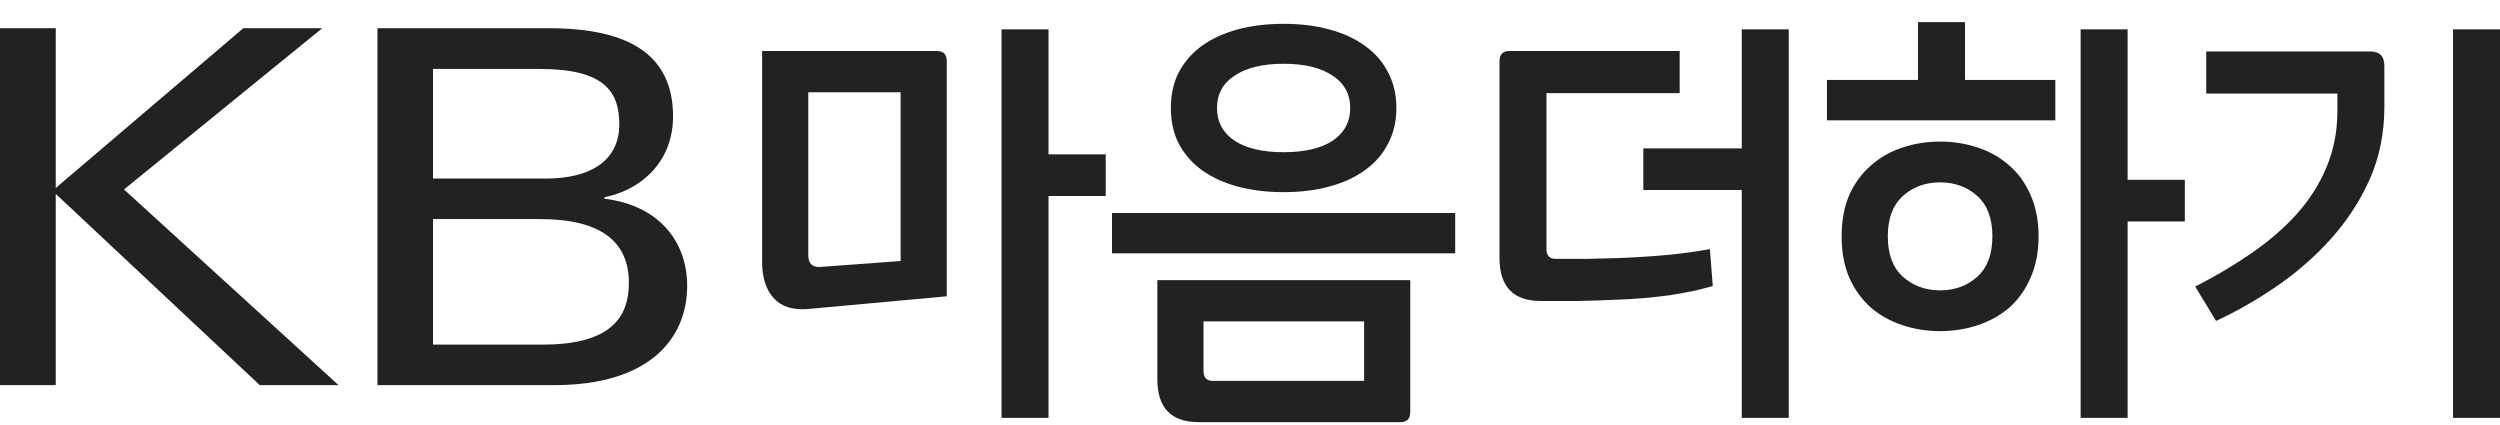 <svg width="100" height="17" viewBox="0 0 100 17" fill="none" xmlns="http://www.w3.org/2000/svg">
<path d="M15.098 1.129H21.955C25.221 1.129 26.922 2.232 26.922 4.661C26.922 6.386 25.749 7.571 24.178 7.889V7.949C26.423 8.223 27.487 9.726 27.487 11.429C27.487 13.561 25.959 15.405 22.172 15.405H15.098V1.129ZM17.321 7.142H21.846C23.526 7.142 24.772 6.49 24.772 4.972C24.772 3.647 24.156 2.758 21.593 2.758H17.321V7.142ZM17.321 13.784H21.709C24.431 13.784 25.155 12.695 25.155 11.31C25.155 9.674 24.047 8.763 21.593 8.763H17.321V13.784Z" fill="#222222"/>
<path d="M0 1.129H2.23V7.519L9.732 1.129H12.889L4.96 7.578L13.541 15.405H10.391L2.23 7.756V15.405H0V1.129Z" fill="#222222"/>
<path d="M44.229 7.839H41.941V16.715H40.061V1.174H41.941V6.173H44.229V7.839ZM36.025 10.441V3.69H32.331V10.203C32.331 10.531 32.484 10.69 32.789 10.679L36.025 10.441ZM37.871 11.852L32.298 12.362C31.699 12.407 31.247 12.26 30.942 11.92C30.637 11.58 30.484 11.098 30.484 10.475V2.041H37.479C37.741 2.041 37.871 2.177 37.871 2.449V11.852Z" fill="#222222"/>
<path d="M58.208 10.134H44.48V8.519H58.208V10.134ZM54.564 15.236V12.855H48.141V14.844C48.141 15.105 48.266 15.236 48.517 15.236H54.564ZM47.945 16.885C46.845 16.885 46.294 16.312 46.294 15.167V11.206H56.411V16.477C56.411 16.749 56.28 16.885 56.018 16.885H47.945ZM51.344 7.686C50.68 7.686 50.07 7.612 49.514 7.465C48.969 7.318 48.495 7.102 48.092 6.819C47.7 6.535 47.389 6.184 47.16 5.765C46.943 5.345 46.834 4.864 46.834 4.319C46.834 3.775 46.943 3.294 47.16 2.874C47.389 2.455 47.7 2.103 48.092 1.82C48.495 1.537 48.969 1.321 49.514 1.174C50.07 1.026 50.68 0.953 51.344 0.953C52.009 0.953 52.614 1.026 53.158 1.174C53.714 1.321 54.188 1.537 54.58 1.82C54.983 2.103 55.294 2.455 55.512 2.874C55.741 3.294 55.855 3.775 55.855 4.319C55.855 4.864 55.741 5.345 55.512 5.765C55.294 6.184 54.983 6.535 54.58 6.819C54.188 7.102 53.714 7.318 53.158 7.465C52.614 7.612 52.009 7.686 51.344 7.686ZM51.344 2.551C50.505 2.551 49.852 2.71 49.383 3.027C48.915 3.333 48.68 3.764 48.68 4.319C48.68 4.875 48.915 5.311 49.383 5.629C49.852 5.935 50.505 6.088 51.344 6.088C52.183 6.088 52.837 5.935 53.306 5.629C53.774 5.311 54.008 4.875 54.008 4.319C54.008 3.764 53.774 3.333 53.306 3.027C52.837 2.71 52.183 2.551 51.344 2.551Z" fill="#222222"/>
<path d="M59.98 2.449C59.98 2.177 60.111 2.041 60.372 2.041H67.187V3.724H61.859V9.964C61.859 10.225 61.984 10.355 62.235 10.355C62.704 10.355 63.118 10.355 63.477 10.355C63.837 10.344 64.251 10.333 64.719 10.322C65.373 10.299 66.01 10.259 66.631 10.203C67.252 10.146 67.841 10.066 68.396 9.964L68.511 11.444C68.304 11.5 68.059 11.563 67.775 11.631C67.492 11.688 67.182 11.744 66.844 11.801C66.517 11.846 66.168 11.886 65.798 11.92C65.427 11.954 65.052 11.976 64.67 11.988C64.147 12.011 63.641 12.027 63.15 12.039C62.66 12.039 62.153 12.039 61.63 12.039C60.53 12.039 59.98 11.466 59.98 10.322V2.449ZM65.733 7.601V5.935H69.671V1.174H71.551V16.715H69.671V7.601H65.733Z" fill="#222222"/>
<path d="M76.721 3.197V0.885H78.601V3.197H82.213V4.812H73.077V3.197H76.721ZM77.604 13.246C77.081 13.246 76.58 13.167 76.1 13.008C75.621 12.849 75.201 12.617 74.842 12.311C74.482 11.993 74.194 11.597 73.976 11.121C73.769 10.645 73.665 10.089 73.665 9.454C73.665 8.82 73.769 8.264 73.976 7.788C74.194 7.312 74.482 6.921 74.842 6.615C75.201 6.297 75.621 6.059 76.1 5.901C76.58 5.742 77.081 5.663 77.604 5.663C78.127 5.663 78.628 5.742 79.107 5.901C79.587 6.059 80.006 6.297 80.366 6.615C80.725 6.921 81.009 7.312 81.216 7.788C81.433 8.264 81.543 8.82 81.543 9.454C81.543 10.089 81.433 10.645 81.216 11.121C81.009 11.597 80.725 11.993 80.366 12.311C80.006 12.617 79.587 12.849 79.107 13.008C78.628 13.167 78.127 13.246 77.604 13.246ZM77.604 7.295C77.016 7.295 76.52 7.476 76.117 7.839C75.713 8.202 75.512 8.74 75.512 9.454C75.512 10.168 75.713 10.707 76.117 11.07C76.52 11.432 77.016 11.614 77.604 11.614C78.192 11.614 78.688 11.432 79.091 11.07C79.494 10.707 79.696 10.168 79.696 9.454C79.696 8.74 79.494 8.202 79.091 7.839C78.688 7.476 78.192 7.295 77.604 7.295ZM87.393 8.859H85.105V16.715H83.226V1.174H85.105V7.193H87.393V8.859Z" fill="#222222"/>
<path d="M100 16.715H98.121V1.174H100V16.715ZM95.375 4.268C95.375 5.323 95.179 6.292 94.787 7.176C94.394 8.049 93.877 8.842 93.234 9.556C92.602 10.259 91.883 10.888 91.077 11.444C90.281 11.988 89.47 12.453 88.642 12.838L87.808 11.461C88.615 11.053 89.361 10.611 90.047 10.134C90.745 9.658 91.349 9.137 91.861 8.57C92.373 8.003 92.771 7.38 93.054 6.7C93.349 6.008 93.496 5.255 93.496 4.438V3.741H88.249V2.058H94.819C95.19 2.058 95.375 2.251 95.375 2.636V4.268Z" fill="#222222"/>
</svg>
